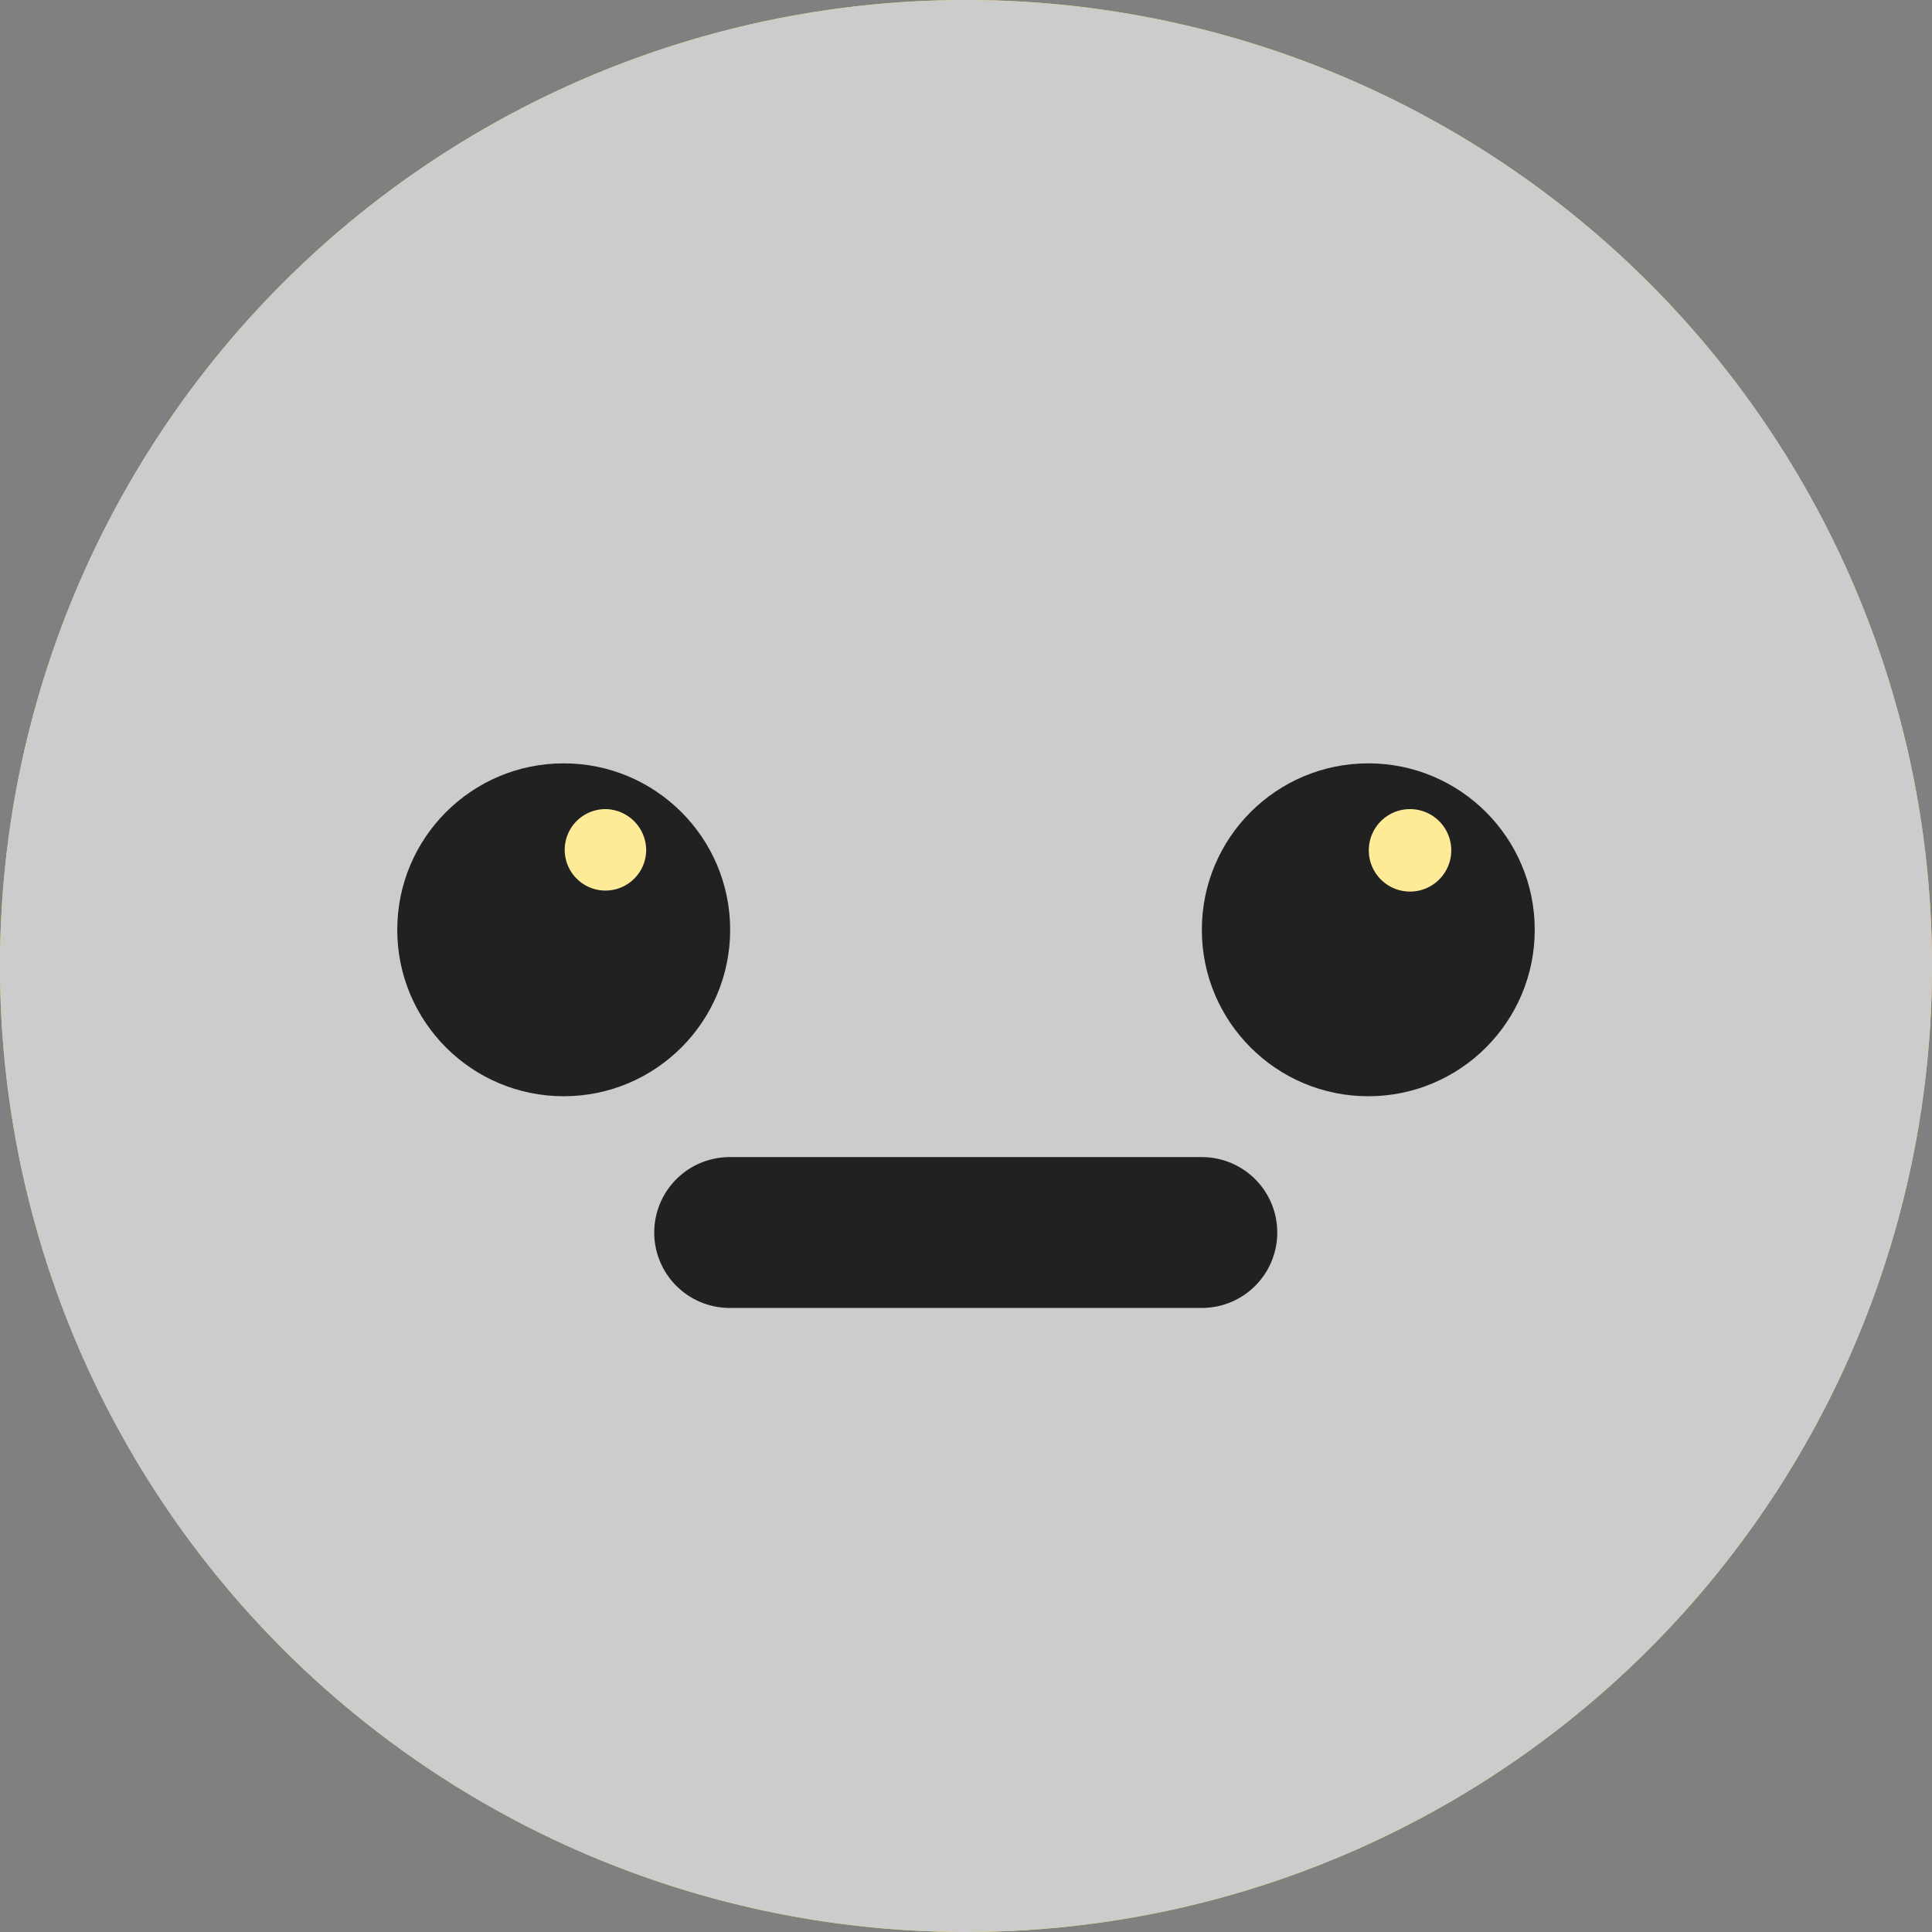<svg id="Calque_1" data-name="Calque 1" xmlns="http://www.w3.org/2000/svg" viewBox="0 0 38.42 38.42"><rect x="0" y="0" width="38.42" height="38.42" fill="#808080" stroke="none"/><title>meh</title><g id="Groupe_4" data-name="Groupe 4"><circle id="Ellipse_15" data-name="Ellipse 15" cx="19.21" cy="19.21" r="19.21" style="fill:#fdd835"/><path id="Tracé_22420" data-name="Tracé 22420" d="M19.21,0A19.21,19.21,0,1,1,0,19.21,19.21,19.21,0,0,1,19.21,0Z" transform="translate(0 0)" style="fill:#ccc"/><circle id="Ellipse_17" data-name="Ellipse 17" cx="11.21" cy="18.49" r="3.31" style="fill:#212121"/><circle id="Ellipse_18" data-name="Ellipse 18" cx="27.21" cy="18.49" r="3.31" style="fill:#212121"/><line id="Ligne_1" data-name="Ligne 1" x1="14.51" y1="24.51" x2="23.9" y2="24.51" style="fill:none;stroke:#212121;stroke-linecap:round;stroke-miterlimit:10;stroke-width:3px"/><path id="Tracé_7" data-name="Tracé 7" d="M12.85,16.91a.81.81,0,1,1-.81-.82h0A.82.82,0,0,1,12.85,16.91Z" transform="translate(0 0)" style="fill:#feeb98"/><path id="Tracé_8" data-name="Tracé 8" d="M28.86,16.91a.82.82,0,1,1-.82-.82.82.82,0,0,1,.82.82Z" transform="translate(0 0)" style="fill:#feeb98"/></g></svg>